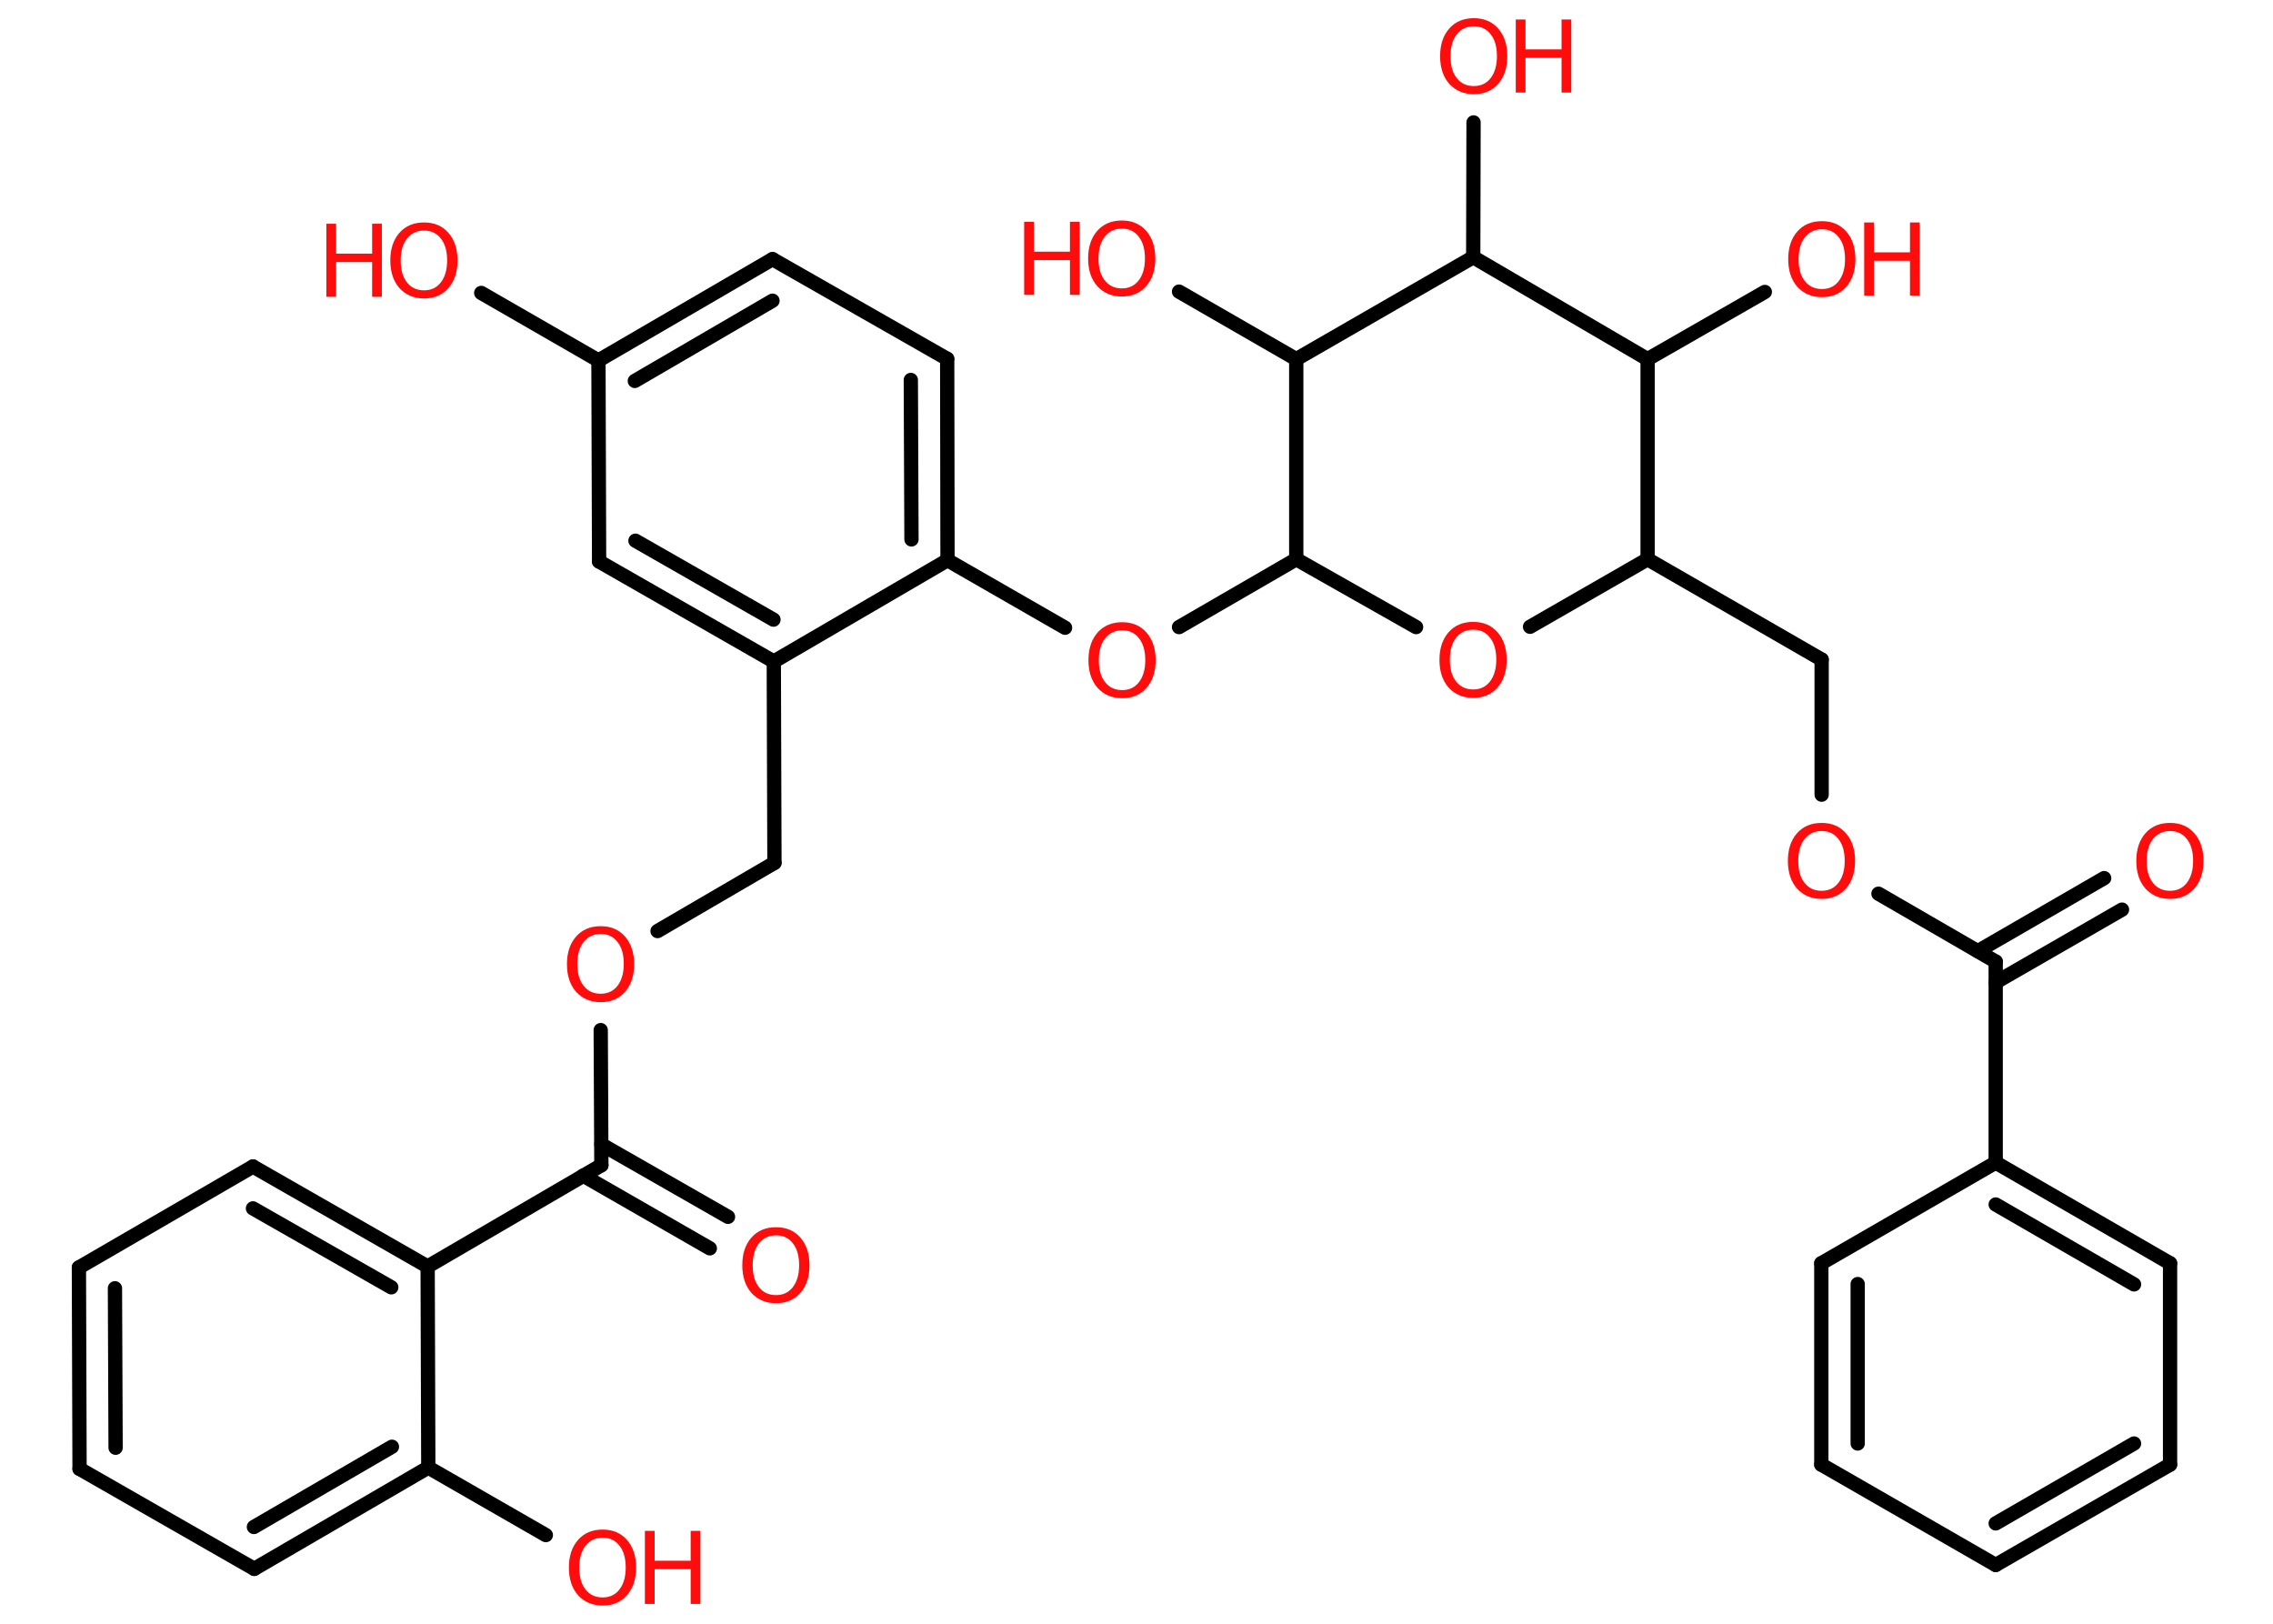 <?xml version='1.0' encoding='UTF-8'?>
<!DOCTYPE svg PUBLIC "-//W3C//DTD SVG 1.1//EN" "http://www.w3.org/Graphics/SVG/1.1/DTD/svg11.dtd">
<svg version='1.2' xmlns='http://www.w3.org/2000/svg' xmlns:xlink='http://www.w3.org/1999/xlink' width='70.0mm' height='50.0mm' viewBox='0 0 70.0 50.0'>
  <desc>Generated by the Chemistry Development Kit (http://github.com/cdk)</desc>
  <g stroke-linecap='round' stroke-linejoin='round' stroke='#000000' stroke-width='.44' fill='#FF0D0D'>
    <rect x='.0' y='.0' width='70.0' height='50.0' fill='#FFFFFF' stroke='none'/>
    <g id='mol1' class='mol'>
      <g id='mol1bnd1' class='bond'>
        <line x1='65.35' y1='28.01' x2='61.46' y2='30.25'/>
        <line x1='64.8' y1='27.04' x2='60.91' y2='29.29'/>
      </g>
      <line id='mol1bnd2' class='bond' x1='61.46' y1='29.61' x2='57.85' y2='27.52'/>
      <line id='mol1bnd3' class='bond' x1='56.1' y1='24.47' x2='56.1' y2='20.31'/>
      <line id='mol1bnd4' class='bond' x1='56.1' y1='20.31' x2='50.74' y2='17.22'/>
      <line id='mol1bnd5' class='bond' x1='50.74' y1='17.22' x2='47.12' y2='19.3'/>
      <line id='mol1bnd6' class='bond' x1='43.61' y1='19.31' x2='39.92' y2='17.22'/>
      <line id='mol1bnd7' class='bond' x1='39.92' y1='17.22' x2='36.31' y2='19.31'/>
      <line id='mol1bnd8' class='bond' x1='32.8' y1='19.33' x2='29.18' y2='17.25'/>
      <g id='mol1bnd9' class='bond'>
        <line x1='29.18' y1='17.25' x2='29.17' y2='11.05'/>
        <line x1='28.07' y1='16.61' x2='28.05' y2='11.7'/>
      </g>
      <line id='mol1bnd10' class='bond' x1='29.17' y1='11.05' x2='23.79' y2='7.98'/>
      <g id='mol1bnd11' class='bond'>
        <line x1='23.79' y1='7.98' x2='18.43' y2='11.1'/>
        <line x1='23.79' y1='9.26' x2='19.55' y2='11.73'/>
      </g>
      <line id='mol1bnd12' class='bond' x1='18.43' y1='11.1' x2='14.82' y2='9.02'/>
      <line id='mol1bnd13' class='bond' x1='18.43' y1='11.1' x2='18.45' y2='17.29'/>
      <g id='mol1bnd14' class='bond'>
        <line x1='18.45' y1='17.29' x2='23.83' y2='20.37'/>
        <line x1='19.57' y1='16.65' x2='23.82' y2='19.08'/>
      </g>
      <line id='mol1bnd15' class='bond' x1='29.18' y1='17.25' x2='23.83' y2='20.37'/>
      <line id='mol1bnd16' class='bond' x1='23.83' y1='20.37' x2='23.85' y2='26.57'/>
      <line id='mol1bnd17' class='bond' x1='23.85' y1='26.57' x2='20.25' y2='28.67'/>
      <line id='mol1bnd18' class='bond' x1='18.5' y1='31.72' x2='18.52' y2='35.88'/>
      <g id='mol1bnd19' class='bond'>
        <line x1='18.52' y1='35.24' x2='22.42' y2='37.47'/>
        <line x1='17.96' y1='36.2' x2='21.86' y2='38.44'/>
      </g>
      <line id='mol1bnd20' class='bond' x1='18.52' y1='35.88' x2='13.17' y2='39.0'/>
      <g id='mol1bnd21' class='bond'>
        <line x1='13.17' y1='39.0' x2='7.79' y2='35.92'/>
        <line x1='12.05' y1='39.64' x2='7.79' y2='37.21'/>
      </g>
      <line id='mol1bnd22' class='bond' x1='7.79' y1='35.92' x2='2.43' y2='39.03'/>
      <g id='mol1bnd23' class='bond'>
        <line x1='2.43' y1='39.03' x2='2.45' y2='45.23'/>
        <line x1='3.54' y1='39.67' x2='3.56' y2='44.58'/>
      </g>
      <line id='mol1bnd24' class='bond' x1='2.45' y1='45.23' x2='7.83' y2='48.31'/>
      <g id='mol1bnd25' class='bond'>
        <line x1='7.83' y1='48.31' x2='13.19' y2='45.19'/>
        <line x1='7.82' y1='47.02' x2='12.07' y2='44.55'/>
      </g>
      <line id='mol1bnd26' class='bond' x1='13.17' y1='39.0' x2='13.19' y2='45.19'/>
      <line id='mol1bnd27' class='bond' x1='13.19' y1='45.19' x2='16.81' y2='47.27'/>
      <line id='mol1bnd28' class='bond' x1='39.92' y1='17.22' x2='39.92' y2='11.06'/>
      <line id='mol1bnd29' class='bond' x1='39.92' y1='11.06' x2='36.31' y2='8.98'/>
      <line id='mol1bnd30' class='bond' x1='39.92' y1='11.06' x2='45.37' y2='7.92'/>
      <line id='mol1bnd31' class='bond' x1='45.37' y1='7.92' x2='45.38' y2='3.77'/>
      <line id='mol1bnd32' class='bond' x1='45.37' y1='7.92' x2='50.74' y2='11.06'/>
      <line id='mol1bnd33' class='bond' x1='50.74' y1='17.22' x2='50.74' y2='11.06'/>
      <line id='mol1bnd34' class='bond' x1='50.74' y1='11.06' x2='54.35' y2='8.99'/>
      <line id='mol1bnd35' class='bond' x1='61.46' y1='29.61' x2='61.46' y2='35.8'/>
      <g id='mol1bnd36' class='bond'>
        <line x1='66.83' y1='38.9' x2='61.46' y2='35.8'/>
        <line x1='65.72' y1='39.55' x2='61.46' y2='37.09'/>
      </g>
      <line id='mol1bnd37' class='bond' x1='66.83' y1='38.9' x2='66.83' y2='45.1'/>
      <g id='mol1bnd38' class='bond'>
        <line x1='61.46' y1='48.19' x2='66.83' y2='45.1'/>
        <line x1='61.46' y1='46.91' x2='65.72' y2='44.45'/>
      </g>
      <line id='mol1bnd39' class='bond' x1='61.46' y1='48.19' x2='56.09' y2='45.1'/>
      <g id='mol1bnd40' class='bond'>
        <line x1='56.09' y1='38.9' x2='56.09' y2='45.1'/>
        <line x1='57.21' y1='39.54' x2='57.21' y2='44.45'/>
      </g>
      <line id='mol1bnd41' class='bond' x1='61.46' y1='35.8' x2='56.09' y2='38.9'/>
      <path id='mol1atm1' class='atom' d='M66.83 25.59q-.33 .0 -.53 .25q-.19 .25 -.19 .67q.0 .43 .19 .67q.19 .25 .53 .25q.33 .0 .52 -.25q.19 -.25 .19 -.67q.0 -.43 -.19 -.67q-.19 -.25 -.52 -.25zM66.83 25.34q.47 .0 .75 .32q.28 .32 .28 .85q.0 .53 -.28 .85q-.28 .32 -.75 .32q-.47 .0 -.76 -.32q-.28 -.32 -.28 -.85q.0 -.53 .28 -.85q.28 -.32 .76 -.32z' stroke='none'/>
      <path id='mol1atm3' class='atom' d='M56.1 25.59q-.33 .0 -.53 .25q-.19 .25 -.19 .67q.0 .43 .19 .67q.19 .25 .53 .25q.33 .0 .52 -.25q.19 -.25 .19 -.67q.0 -.43 -.19 -.67q-.19 -.25 -.52 -.25zM56.1 25.34q.47 .0 .75 .32q.28 .32 .28 .85q.0 .53 -.28 .85q-.28 .32 -.75 .32q-.47 .0 -.76 -.32q-.28 -.32 -.28 -.85q.0 -.53 .28 -.85q.28 -.32 .76 -.32z' stroke='none'/>
      <path id='mol1atm6' class='atom' d='M45.37 19.39q-.33 .0 -.53 .25q-.19 .25 -.19 .67q.0 .43 .19 .67q.19 .25 .53 .25q.33 .0 .52 -.25q.19 -.25 .19 -.67q.0 -.43 -.19 -.67q-.19 -.25 -.52 -.25zM45.37 19.15q.47 .0 .75 .32q.28 .32 .28 .85q.0 .53 -.28 .85q-.28 .32 -.75 .32q-.47 .0 -.76 -.32q-.28 -.32 -.28 -.85q.0 -.53 .28 -.85q.28 -.32 .76 -.32z' stroke='none'/>
      <path id='mol1atm8' class='atom' d='M34.56 19.41q-.33 .0 -.53 .25q-.19 .25 -.19 .67q.0 .43 .19 .67q.19 .25 .53 .25q.33 .0 .52 -.25q.19 -.25 .19 -.67q.0 -.43 -.19 -.67q-.19 -.25 -.52 -.25zM34.56 19.16q.47 .0 .75 .32q.28 .32 .28 .85q.0 .53 -.28 .85q-.28 .32 -.75 .32q-.47 .0 -.76 -.32q-.28 -.32 -.28 -.85q.0 -.53 .28 -.85q.28 -.32 .76 -.32z' stroke='none'/>
      <g id='mol1atm13' class='atom'>
        <path d='M13.06 7.1q-.33 .0 -.53 .25q-.19 .25 -.19 .67q.0 .43 .19 .67q.19 .25 .53 .25q.33 .0 .52 -.25q.19 -.25 .19 -.67q.0 -.43 -.19 -.67q-.19 -.25 -.52 -.25zM13.06 6.85q.47 .0 .75 .32q.28 .32 .28 .85q.0 .53 -.28 .85q-.28 .32 -.75 .32q-.47 .0 -.76 -.32q-.28 -.32 -.28 -.85q.0 -.53 .28 -.85q.28 -.32 .76 -.32z' stroke='none'/>
        <path d='M10.05 6.89h.3v.92h1.11v-.92h.3v2.25h-.3v-1.07h-1.11v1.07h-.3v-2.25z' stroke='none'/>
      </g>
      <path id='mol1atm17' class='atom' d='M18.5 28.76q-.33 .0 -.53 .25q-.19 .25 -.19 .67q.0 .43 .19 .67q.19 .25 .53 .25q.33 .0 .52 -.25q.19 -.25 .19 -.67q.0 -.43 -.19 -.67q-.19 -.25 -.52 -.25zM18.5 28.52q.47 .0 .75 .32q.28 .32 .28 .85q.0 .53 -.28 .85q-.28 .32 -.75 .32q-.47 .0 -.76 -.32q-.28 -.32 -.28 -.85q.0 -.53 .28 -.85q.28 -.32 .76 -.32z' stroke='none'/>
      <path id='mol1atm19' class='atom' d='M23.9 38.04q-.33 .0 -.53 .25q-.19 .25 -.19 .67q.0 .43 .19 .67q.19 .25 .53 .25q.33 .0 .52 -.25q.19 -.25 .19 -.67q.0 -.43 -.19 -.67q-.19 -.25 -.52 -.25zM23.9 37.79q.47 .0 .75 .32q.28 .32 .28 .85q.0 .53 -.28 .85q-.28 .32 -.75 .32q-.47 .0 -.76 -.32q-.28 -.32 -.28 -.85q.0 -.53 .28 -.85q.28 -.32 .76 -.32z' stroke='none'/>
      <g id='mol1atm26' class='atom'>
        <path d='M18.56 47.35q-.33 .0 -.53 .25q-.19 .25 -.19 .67q.0 .43 .19 .67q.19 .25 .53 .25q.33 .0 .52 -.25q.19 -.25 .19 -.67q.0 -.43 -.19 -.67q-.19 -.25 -.52 -.25zM18.56 47.1q.47 .0 .75 .32q.28 .32 .28 .85q.0 .53 -.28 .85q-.28 .32 -.75 .32q-.47 .0 -.76 -.32q-.28 -.32 -.28 -.85q.0 -.53 .28 -.85q.28 -.32 .76 -.32z' stroke='none'/>
        <path d='M19.86 47.14h.3v.92h1.11v-.92h.3v2.25h-.3v-1.07h-1.11v1.07h-.3v-2.25z' stroke='none'/>
      </g>
      <g id='mol1atm28' class='atom'>
        <path d='M34.55 7.04q-.33 .0 -.53 .25q-.19 .25 -.19 .67q.0 .43 .19 .67q.19 .25 .53 .25q.33 .0 .52 -.25q.19 -.25 .19 -.67q.0 -.43 -.19 -.67q-.19 -.25 -.52 -.25zM34.55 6.79q.47 .0 .75 .32q.28 .32 .28 .85q.0 .53 -.28 .85q-.28 .32 -.75 .32q-.47 .0 -.76 -.32q-.28 -.32 -.28 -.85q.0 -.53 .28 -.85q.28 -.32 .76 -.32z' stroke='none'/>
        <path d='M31.54 6.83h.3v.92h1.11v-.92h.3v2.25h-.3v-1.07h-1.11v1.07h-.3v-2.25z' stroke='none'/>
      </g>
      <g id='mol1atm30' class='atom'>
        <path d='M45.39 .81q-.33 .0 -.53 .25q-.19 .25 -.19 .67q.0 .43 .19 .67q.19 .25 .53 .25q.33 .0 .52 -.25q.19 -.25 .19 -.67q.0 -.43 -.19 -.67q-.19 -.25 -.52 -.25zM45.39 .56q.47 .0 .75 .32q.28 .32 .28 .85q.0 .53 -.28 .85q-.28 .32 -.75 .32q-.47 .0 -.76 -.32q-.28 -.32 -.28 -.85q.0 -.53 .28 -.85q.28 -.32 .76 -.32z' stroke='none'/>
        <path d='M46.68 .6h.3v.92h1.11v-.92h.3v2.25h-.3v-1.07h-1.11v1.07h-.3v-2.25z' stroke='none'/>
      </g>
      <g id='mol1atm32' class='atom'>
        <path d='M56.11 7.06q-.33 .0 -.53 .25q-.19 .25 -.19 .67q.0 .43 .19 .67q.19 .25 .53 .25q.33 .0 .52 -.25q.19 -.25 .19 -.67q.0 -.43 -.19 -.67q-.19 -.25 -.52 -.25zM56.11 6.81q.47 .0 .75 .32q.28 .32 .28 .85q.0 .53 -.28 .85q-.28 .32 -.75 .32q-.47 .0 -.76 -.32q-.28 -.32 -.28 -.85q.0 -.53 .28 -.85q.28 -.32 .76 -.32z' stroke='none'/>
        <path d='M57.41 6.85h.3v.92h1.11v-.92h.3v2.25h-.3v-1.07h-1.11v1.07h-.3v-2.25z' stroke='none'/>
      </g>
    </g>
  </g>
</svg>
